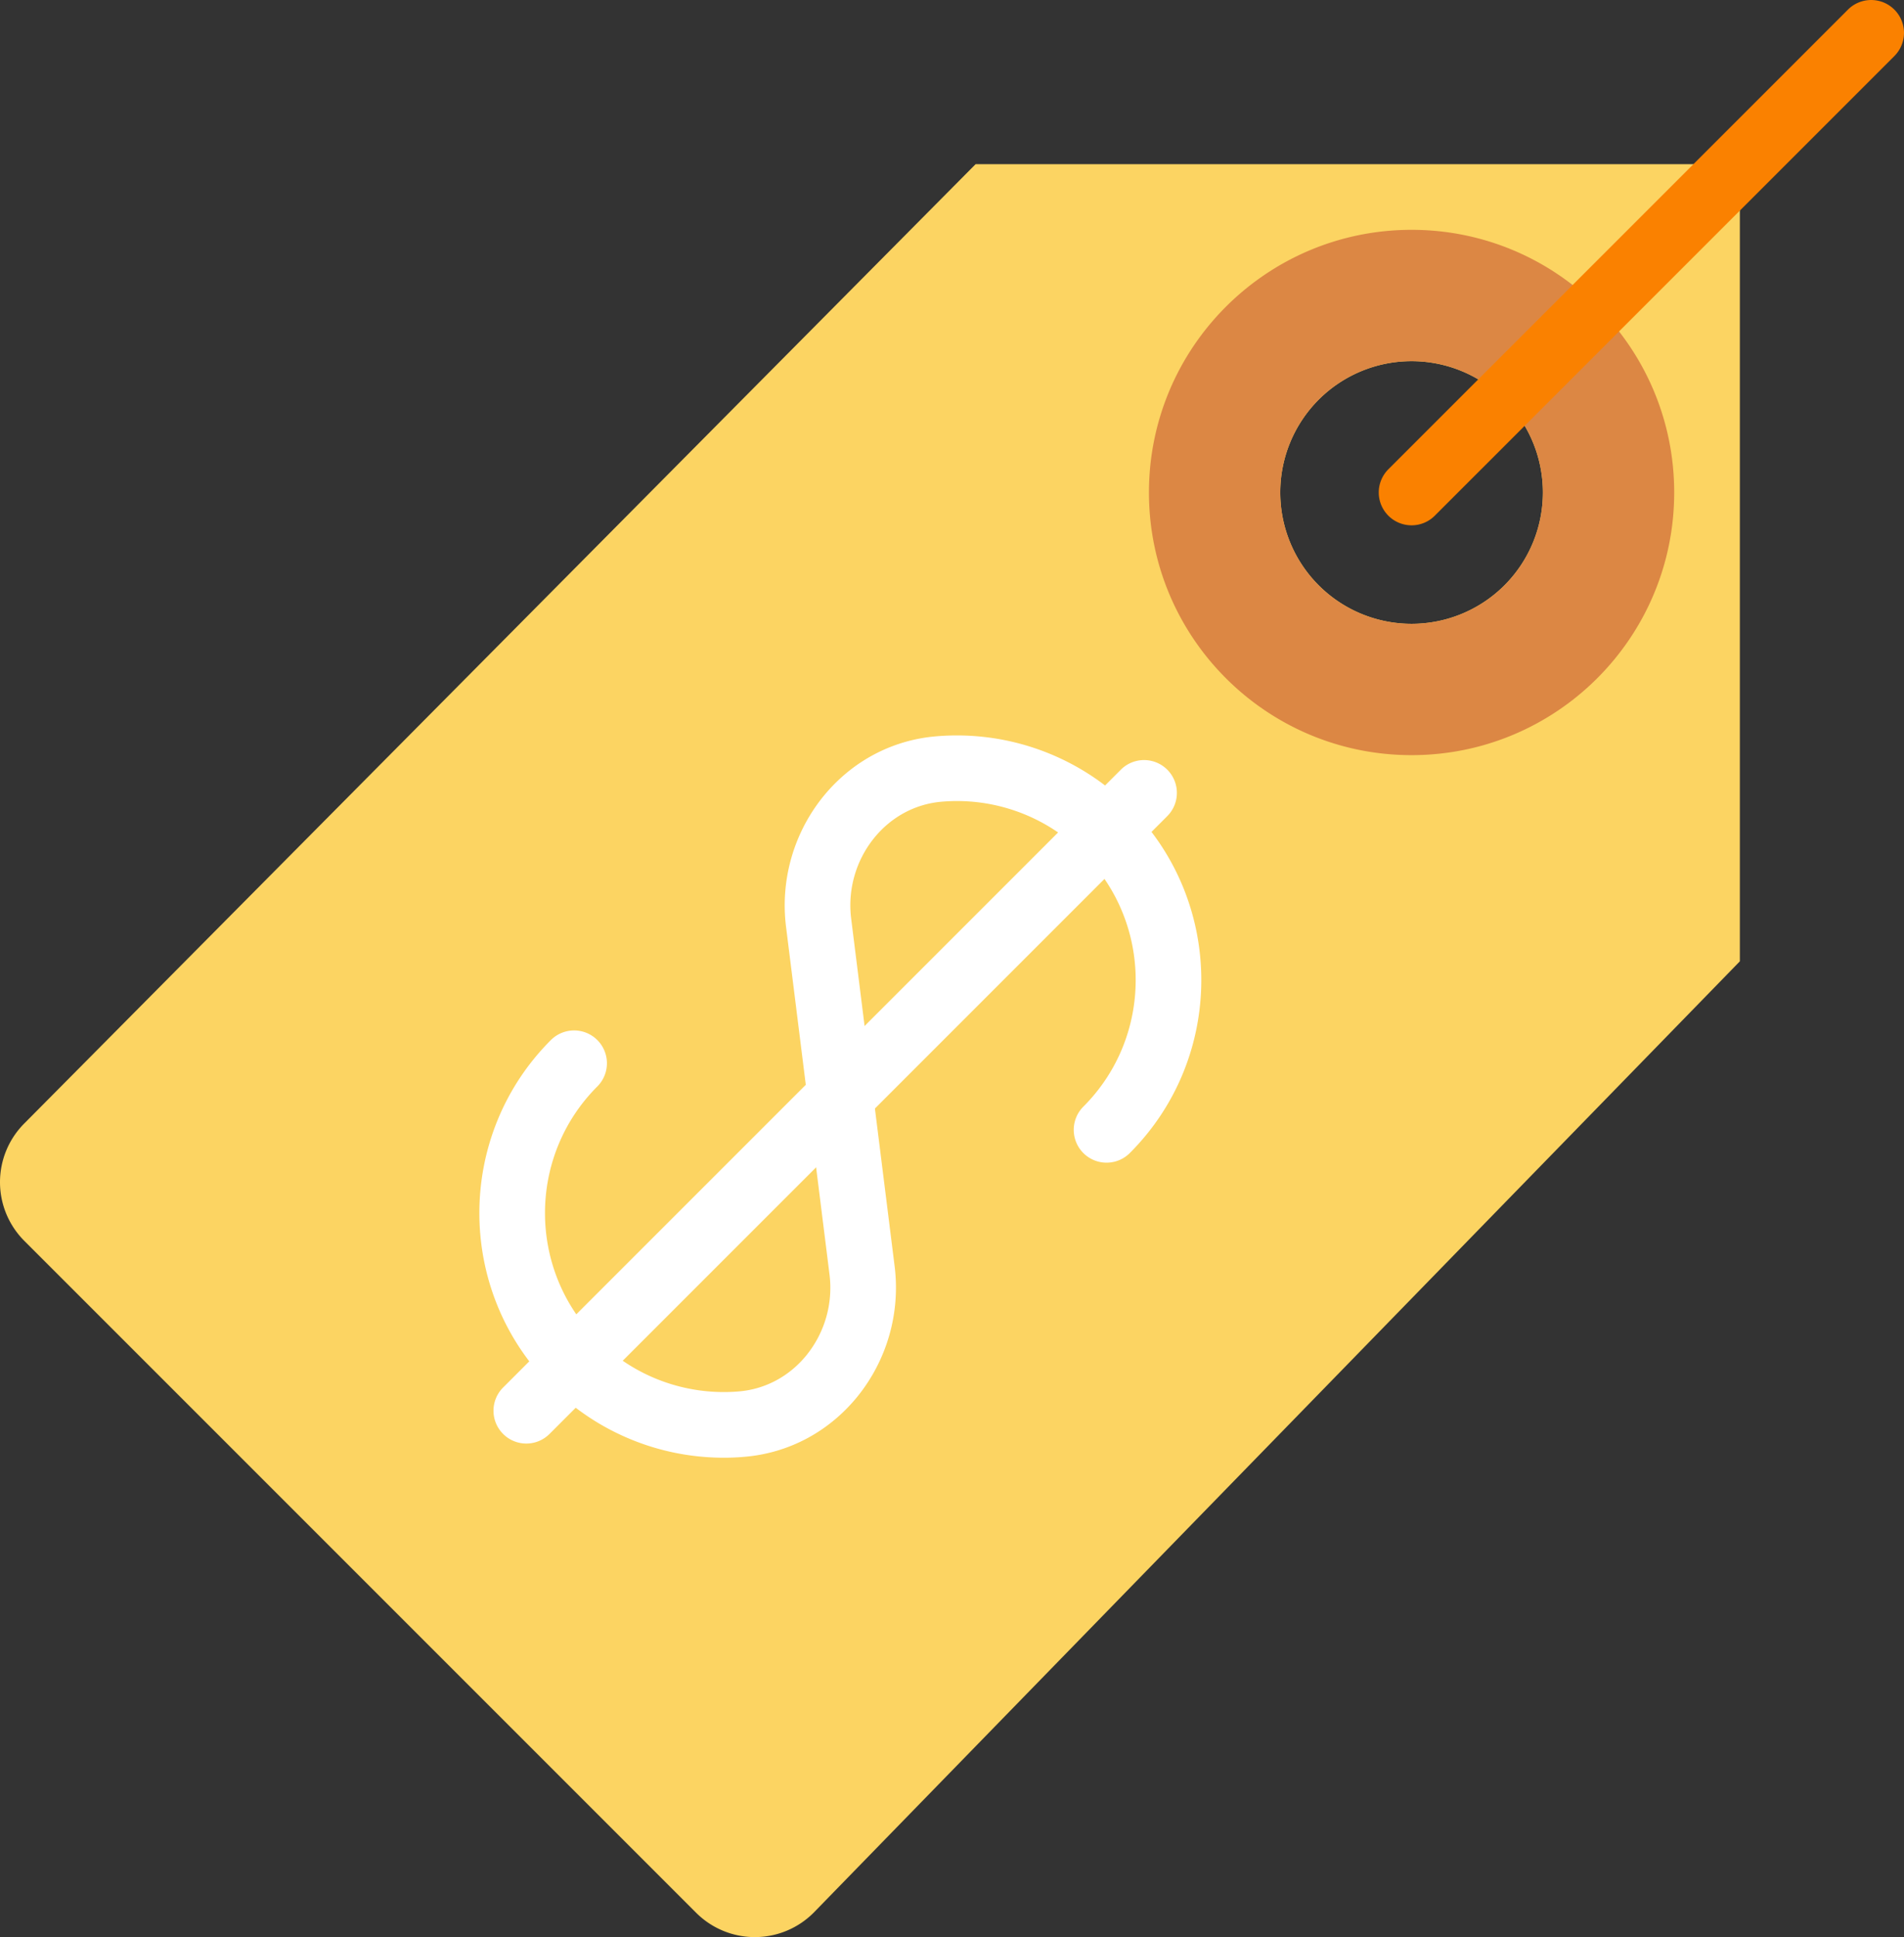 <svg xmlns="http://www.w3.org/2000/svg" viewBox="0 0 1499.651 1525.52">
  <rect x="0" y="0" width="1499.651" height="1525.52" fill="#333333" stroke="none"/>
  <defs>
    <style>
      .cls-1 {
        fill: #fcd462;
      }

      .cls-2 {
        fill: #dc8744;
      }

      .cls-3 {
        fill: #FA8100;
      }

      .cls-4 {
        fill: #fff;
      }
    </style>
  </defs>
  <g id="price-tag" transform="translate(-0.501)">
    <path id="Path_864" data-name="Path 864" class="cls-1" d="M768.93,5,19.641,760.462a65.4,65.4,0,0,0,0,92.461l529.175,529.17a65.4,65.4,0,0,0,92.462,0l729.587-749.308V5ZM1112.3,366.985A103.424,103.424,0,1,1,1215.727,263.56,103.429,103.429,0,0,1,1112.3,366.985Z" transform="translate(0 124.286)"/>
    <path id="Path_865" data-name="Path 865" class="cls-2" d="M242.35,7C128.117,7,35.5,99.616,35.5,213.848S128.117,420.7,242.35,420.7,449.2,328.08,449.2,213.848,356.583,7,242.35,7Zm0,310.273A103.424,103.424,0,1,1,345.775,213.848,103.429,103.429,0,0,1,242.35,317.273Z" transform="translate(869.951 173.999)"/>
    <path id="Path_866" data-name="Path 866" class="cls-3" d="M68.363,413.7a25.856,25.856,0,0,1-18.28-44.136L412.07,7.582a25.852,25.852,0,0,1,36.561,36.56L86.643,406.127A25.786,25.786,0,0,1,68.363,413.7Z" transform="translate(1043.939 0)"/>
    <path id="Path_867" data-name="Path 867" class="cls-4" d="M207.649,591.2A192.313,192.313,0,0,1,71.438,534.754c-75.112-75.112-75.112-197.359,0-272.471A25.852,25.852,0,1,1,108,298.844c-54.945,54.97-54.945,144.38,0,199.35a140.738,140.738,0,0,0,111.492,40.8c20.84-1.732,39.793-11.92,53.341-28.623a84.384,84.384,0,0,0,18.073-63.27L256.62,172.9A136.312,136.312,0,0,1,285.838,70.612c22.521-27.744,54.195-44.653,89.2-47.549A192.549,192.549,0,0,1,527.387,78.809c75.112,75.112,75.112,197.359,0,272.471a25.852,25.852,0,0,1-36.561-36.561c54.945-54.97,54.945-144.38,0-199.35a140.512,140.512,0,0,0-111.492-40.8c-20.84,1.732-39.793,11.92-53.341,28.623a84.354,84.354,0,0,0-18.074,63.27l34.285,274.2a136.359,136.359,0,0,1-29.217,102.261c-22.521,27.769-54.195,44.679-89.2,47.575C218.4,590.991,213.027,591.2,207.649,591.2Z" transform="translate(362.964 556.791)"/>
    <path id="Path_868" data-name="Path 868" class="cls-4" d="M41.4,561.427a25.856,25.856,0,0,1-18.28-44.136L509.679,30.732a25.852,25.852,0,1,1,36.561,36.56L59.676,553.852A25.83,25.83,0,0,1,41.4,561.427Z" transform="translate(373.64 575.417)"/>
  </g>
</svg>
